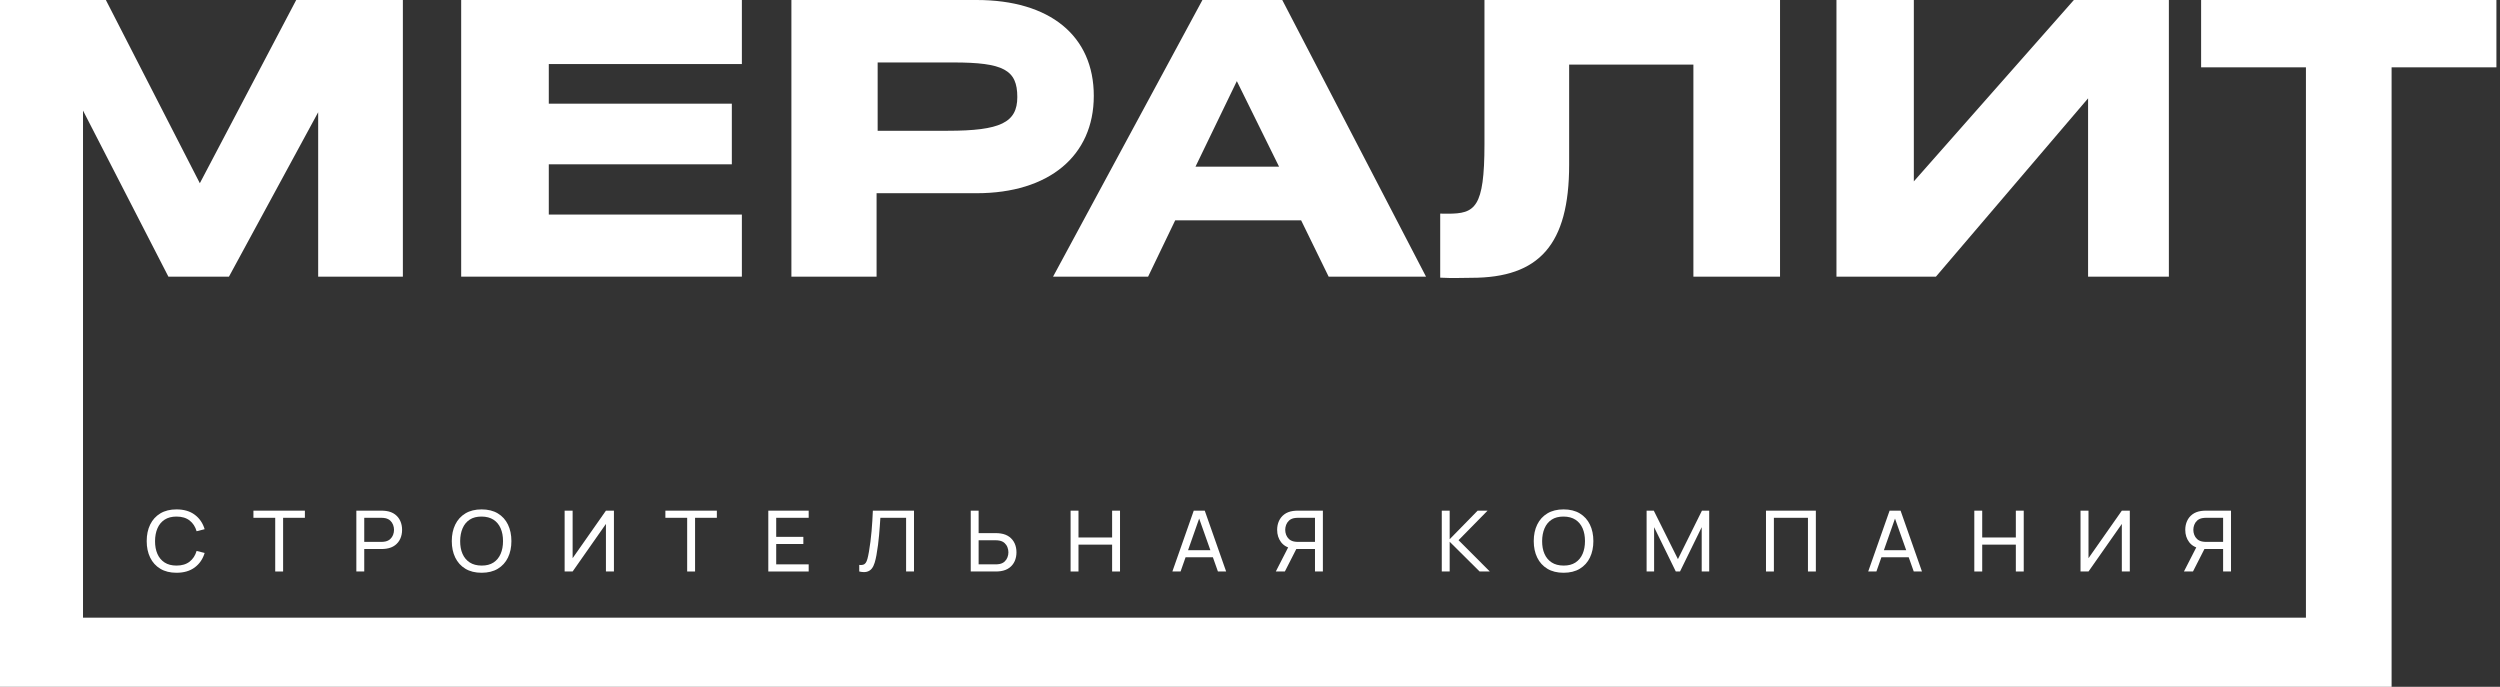 <svg class="logo" xmlns="http://www.w3.org/2000/svg" width="182" height="50" viewBox="0 0 182 50" fill="none">
  <rect x="0" y="0" width="182" height="50" fill="#333333" stroke="none"/>
  <g clip-path="url(#clip0_103_2397)">
    <path d="M12.85 41.697C12.387 41.697 11.994 41.6 11.671 41.405C11.348 41.21 11.102 40.94 10.933 40.593C10.764 40.247 10.68 39.846 10.68 39.391C10.68 38.935 10.764 38.534 10.933 38.188C11.102 37.841 11.348 37.571 11.671 37.376C11.994 37.181 12.387 37.084 12.85 37.084C13.388 37.084 13.831 37.214 14.179 37.474C14.527 37.735 14.766 38.085 14.898 38.526L14.313 38.674C14.218 38.344 14.049 38.083 13.805 37.893C13.56 37.702 13.242 37.606 12.85 37.606C12.503 37.606 12.215 37.681 11.985 37.831C11.754 37.981 11.581 38.19 11.464 38.459C11.348 38.727 11.289 39.038 11.287 39.391C11.285 39.743 11.342 40.053 11.458 40.321C11.574 40.588 11.749 40.798 11.981 40.949C12.214 41.099 12.503 41.174 12.85 41.174C13.242 41.174 13.56 41.079 13.805 40.887C14.049 40.695 14.218 40.435 14.313 40.107L14.898 40.255C14.766 40.696 14.527 41.046 14.179 41.307C13.831 41.567 13.388 41.697 12.85 41.697Z" fill="white"/>
    <path d="M20.036 41.605V37.696H18.45V37.176H22.196V37.696H20.61V41.605H20.036Z" fill="white"/>
    <path d="M26.517 39.449H27.761C27.802 39.449 27.848 39.447 27.901 39.443C27.954 39.439 28.004 39.432 28.051 39.421C28.2 39.388 28.32 39.328 28.413 39.241C28.506 39.154 28.574 39.052 28.618 38.934C28.662 38.816 28.685 38.695 28.685 38.572C28.685 38.449 28.662 38.329 28.618 38.211C28.574 38.093 28.506 37.99 28.413 37.903C28.32 37.816 28.2 37.756 28.051 37.723C28.004 37.713 27.954 37.706 27.901 37.702C27.848 37.698 27.802 37.696 27.761 37.696H26.517V39.449ZM25.942 41.605V37.176H27.78C27.825 37.176 27.879 37.177 27.942 37.181C28.004 37.183 28.064 37.19 28.122 37.2C28.374 37.237 28.586 37.32 28.757 37.448C28.928 37.576 29.057 37.737 29.143 37.931C29.229 38.125 29.272 38.338 29.272 38.572C29.272 38.808 29.228 39.023 29.141 39.217C29.054 39.411 28.925 39.571 28.754 39.698C28.583 39.825 28.372 39.907 28.122 39.944C28.064 39.952 28.004 39.959 27.942 39.963C27.879 39.967 27.825 39.969 27.78 39.969H26.517V41.605H25.942Z" fill="white"/>
    <path d="M35.06 41.174C35.407 41.177 35.695 41.102 35.926 40.952C36.156 40.801 36.329 40.591 36.446 40.322C36.562 40.054 36.62 39.743 36.62 39.391C36.62 39.038 36.562 38.728 36.446 38.46C36.329 38.193 36.156 37.984 35.926 37.834C35.695 37.684 35.407 37.609 35.06 37.606C34.713 37.605 34.426 37.678 34.196 37.828C33.967 37.978 33.794 38.187 33.678 38.457C33.561 38.727 33.502 39.038 33.5 39.391C33.498 39.743 33.555 40.053 33.671 40.319C33.788 40.586 33.962 40.794 34.193 40.945C34.425 41.096 34.713 41.172 35.06 41.174ZM35.06 41.697C34.597 41.697 34.204 41.6 33.881 41.405C33.558 41.21 33.312 40.94 33.143 40.593C32.974 40.247 32.89 39.846 32.89 39.391C32.89 38.935 32.974 38.534 33.143 38.188C33.312 37.841 33.558 37.571 33.881 37.376C34.204 37.181 34.597 37.084 35.06 37.084C35.525 37.084 35.919 37.181 36.242 37.376C36.565 37.571 36.81 37.841 36.978 38.188C37.146 38.534 37.23 38.935 37.23 39.391C37.23 39.846 37.146 40.247 36.978 40.593C36.81 40.94 36.565 41.21 36.242 41.405C35.919 41.6 35.525 41.697 35.06 41.697Z" fill="white"/>
    <path d="M44.694 41.605H44.112V38.142L41.687 41.605H41.105V37.176H41.687V40.636L44.112 37.176H44.694V41.605Z" fill="white"/>
    <path d="M50.026 41.605V37.696H48.44V37.176H52.187V37.696H50.601V41.605H50.026Z" fill="white"/>
    <path d="M55.933 41.605V37.176H58.872V37.696H56.508V39.083H58.484V39.603H56.508V41.085H58.872V41.605H55.933Z" fill="white"/>
    <path d="M62.553 41.605V41.128C62.668 41.139 62.761 41.133 62.836 41.113C62.91 41.092 62.972 41.048 63.022 40.98C63.071 40.913 63.114 40.814 63.149 40.684C63.185 40.554 63.221 40.384 63.258 40.175C63.3 39.929 63.338 39.68 63.369 39.429C63.4 39.178 63.427 38.926 63.45 38.672C63.472 38.419 63.491 38.167 63.506 37.916C63.521 37.664 63.534 37.418 63.544 37.176H66.539V41.605H65.964V37.696H64.091C64.078 37.884 64.064 38.085 64.05 38.297C64.036 38.509 64.018 38.73 63.997 38.96C63.976 39.189 63.95 39.426 63.92 39.669C63.889 39.912 63.851 40.159 63.806 40.412C63.77 40.615 63.726 40.8 63.675 40.968C63.625 41.137 63.555 41.277 63.466 41.392C63.376 41.505 63.259 41.582 63.114 41.622C62.969 41.662 62.782 41.656 62.553 41.605Z" fill="white"/>
    <path d="M71.244 41.085H72.488C72.529 41.085 72.576 41.083 72.629 41.079C72.681 41.075 72.731 41.068 72.779 41.058C72.927 41.025 73.048 40.965 73.14 40.877C73.233 40.79 73.301 40.688 73.345 40.57C73.39 40.452 73.412 40.332 73.412 40.209C73.412 40.086 73.39 39.965 73.345 39.847C73.301 39.729 73.233 39.627 73.14 39.54C73.048 39.453 72.927 39.393 72.779 39.36C72.731 39.349 72.681 39.342 72.629 39.338C72.576 39.334 72.529 39.332 72.488 39.332H71.244V41.085ZM70.67 41.605V37.176H71.244V38.812H72.507C72.552 38.812 72.606 38.814 72.669 38.817C72.731 38.82 72.792 38.826 72.85 38.837C73.1 38.874 73.31 38.956 73.481 39.083C73.652 39.21 73.781 39.37 73.869 39.564C73.956 39.758 73.999 39.973 73.999 40.209C73.999 40.443 73.956 40.656 73.871 40.85C73.784 41.044 73.656 41.205 73.484 41.333C73.313 41.461 73.102 41.543 72.85 41.58C72.792 41.589 72.731 41.595 72.669 41.599C72.606 41.603 72.552 41.605 72.507 41.605H70.67Z" fill="white"/>
    <path d="M77.939 41.605V37.176H78.514V39.129H80.962V37.176H81.537V41.605H80.962V39.649H78.514V41.605H77.939Z" fill="white"/>
    <path d="M86.098 40.568V40.055H88.513V40.568H86.098ZM85.349 41.605L86.905 37.176H87.706L89.263 41.605H88.665L87.209 37.496H87.389L85.946 41.605H85.349Z" fill="white"/>
    <path d="M95.731 39.449V37.696H94.488C94.449 37.696 94.403 37.698 94.35 37.702C94.298 37.706 94.247 37.713 94.197 37.723C94.049 37.756 93.928 37.816 93.835 37.903C93.743 37.99 93.675 38.093 93.63 38.211C93.586 38.329 93.564 38.449 93.564 38.572C93.564 38.695 93.586 38.816 93.63 38.934C93.675 39.052 93.743 39.154 93.835 39.241C93.928 39.328 94.049 39.388 94.197 39.421C94.247 39.432 94.298 39.439 94.35 39.443C94.403 39.447 94.449 39.449 94.488 39.449H95.731ZM96.306 41.605H95.731V39.969H94.3L94.081 39.935C93.719 39.871 93.445 39.715 93.257 39.464C93.07 39.214 92.976 38.917 92.976 38.572C92.976 38.338 93.02 38.125 93.107 37.931C93.194 37.737 93.323 37.576 93.493 37.448C93.663 37.32 93.874 37.237 94.126 37.2C94.186 37.19 94.247 37.183 94.308 37.181C94.37 37.177 94.423 37.176 94.468 37.176H96.306V41.605ZM93.538 41.605H92.879L93.887 39.637L94.455 39.803L93.538 41.605Z" fill="white"/>
    <path d="M104.961 41.605V37.176H105.536V39.255L107.571 37.176H108.294L106.182 39.326L108.459 41.605H107.716L105.536 39.44V41.605H104.961Z" fill="white"/>
    <path d="M113.827 41.174C114.173 41.177 114.462 41.102 114.692 40.952C114.923 40.801 115.096 40.591 115.213 40.322C115.329 40.054 115.387 39.743 115.387 39.391C115.387 39.038 115.329 38.728 115.213 38.46C115.096 38.193 114.923 37.984 114.692 37.834C114.462 37.684 114.173 37.609 113.827 37.606C113.48 37.605 113.192 37.678 112.963 37.828C112.734 37.978 112.561 38.187 112.445 38.457C112.328 38.727 112.269 39.038 112.267 39.391C112.265 39.743 112.322 40.053 112.438 40.319C112.554 40.586 112.728 40.794 112.96 40.945C113.191 41.096 113.48 41.172 113.827 41.174ZM113.827 41.697C113.364 41.697 112.971 41.6 112.648 41.405C112.325 41.21 112.079 40.94 111.91 40.593C111.741 40.247 111.657 39.846 111.657 39.391C111.657 38.935 111.741 38.534 111.91 38.188C112.079 37.841 112.325 37.571 112.648 37.376C112.971 37.181 113.364 37.084 113.827 37.084C114.292 37.084 114.686 37.181 115.009 37.376C115.332 37.571 115.577 37.841 115.745 38.188C115.913 38.534 115.997 38.935 115.997 39.391C115.997 39.846 115.913 40.247 115.745 40.593C115.577 40.94 115.332 41.21 115.009 41.405C114.686 41.6 114.292 41.697 113.827 41.697Z" fill="white"/>
    <path d="M119.873 41.605V37.176H120.396L122.153 40.704L123.901 37.176H124.43V41.602H123.884V38.378L122.305 41.605H121.998L120.419 38.378V41.605H119.873Z" fill="white"/>
    <path d="M128.564 41.605V37.176H132.194V41.605H131.619V37.696H129.139V41.605H128.564Z" fill="white"/>
    <path d="M136.754 40.568V40.055H139.17V40.568H136.754ZM136.005 41.605L137.562 37.176H138.362L139.919 41.605H139.321L137.865 37.496H138.046L136.602 41.605H136.005Z" fill="white"/>
    <path d="M143.73 41.605V37.176H144.305V39.129H146.753V37.176H147.328V41.605H146.753V39.649H144.305V41.605H143.73Z" fill="white"/>
    <path d="M155.05 41.605H154.469V38.142L152.043 41.605H151.462V37.176H152.043V40.636L154.469 37.176H155.05V41.605Z" fill="white"/>
    <path d="M161.842 39.449V37.696H160.599C160.56 37.696 160.514 37.698 160.462 37.702C160.409 37.706 160.358 37.713 160.308 37.723C160.159 37.756 160.039 37.816 159.947 37.903C159.854 37.99 159.785 38.093 159.741 38.211C159.697 38.329 159.675 38.449 159.675 38.572C159.675 38.695 159.697 38.816 159.741 38.934C159.785 39.052 159.854 39.154 159.947 39.241C160.039 39.328 160.159 39.388 160.308 39.421C160.358 39.432 160.409 39.439 160.462 39.443C160.514 39.447 160.56 39.449 160.599 39.449H161.842ZM162.417 41.605H161.842V39.969H160.411L160.192 39.935C159.83 39.871 159.556 39.715 159.368 39.464C159.181 39.214 159.087 38.917 159.087 38.572C159.087 38.338 159.131 38.125 159.218 37.931C159.305 37.737 159.434 37.576 159.604 37.448C159.774 37.32 159.985 37.237 160.237 37.2C160.297 37.19 160.358 37.183 160.419 37.181C160.481 37.177 160.534 37.176 160.579 37.176H162.417V41.605ZM159.649 41.605H158.991L159.998 39.637L160.566 39.803L159.649 41.605Z" fill="white"/>
    <path d="M54.008 15.62H39.952V11.962H53.277V7.548H39.952V4.663H54.008V-1.90735e-05H33.574V20.14H54.008V15.62Z" fill="white"/>
    <path d="M63.893 4.547H69.393C73.057 4.547 74.06 5.087 74.06 7.063C74.06 8.923 72.829 9.52 68.993 9.52H63.893V4.547ZM63.815 14.066H71.096C76.358 14.066 79.628 11.351 79.628 6.98C79.628 2.61 76.438 -1.90735e-05 71.096 -1.90735e-05H57.614V20.14H63.815V14.066Z" fill="white"/>
    <path d="M90.042 5.905L93.115 12.132H87.032L90.042 5.905ZM83.582 20.14L85.555 16.038H94.721L96.725 20.14H103.814L93.349 -1.90735e-05H87.537L76.663 20.14H83.582Z" fill="white"/>
    <path d="M152.012 7.159V20.14H157.894V-1.90735e-05H150.978L139.327 13.205V-1.90735e-05H133.694V20.14H140.936L152.012 7.159Z" fill="white"/>
    <path d="M160.241 3.8147e-06V4.904H167.872V44.964H6.043V8.048L12.259 20.14H16.668L23.163 8.171V20.14H29.329V3.8147e-06H21.564L14.548 13.339L7.707 3.8147e-06H0V50H2.893H6.043H167.872H171.968H174.108V4.904H181.739V3.8147e-06H160.241Z" fill="white"/>
    <path d="M107.129 20.224C112.053 20.224 114.234 17.814 114.234 11.988V4.703H123.279V20.14H129.586V-1.90735e-06H108.069V10.496C108.069 15.143 107.377 15.557 105.399 15.557C105.327 15.557 105.27 15.553 104.847 15.551V20.214C105.782 20.265 106.421 20.224 107.129 20.224Z" fill="white"/>
  </g>
  <defs>
    <clipPath id="clip0_103_2397">
      <rect width="181.738" height="50" fill="white"/>
    </clipPath>
  </defs>
</svg>